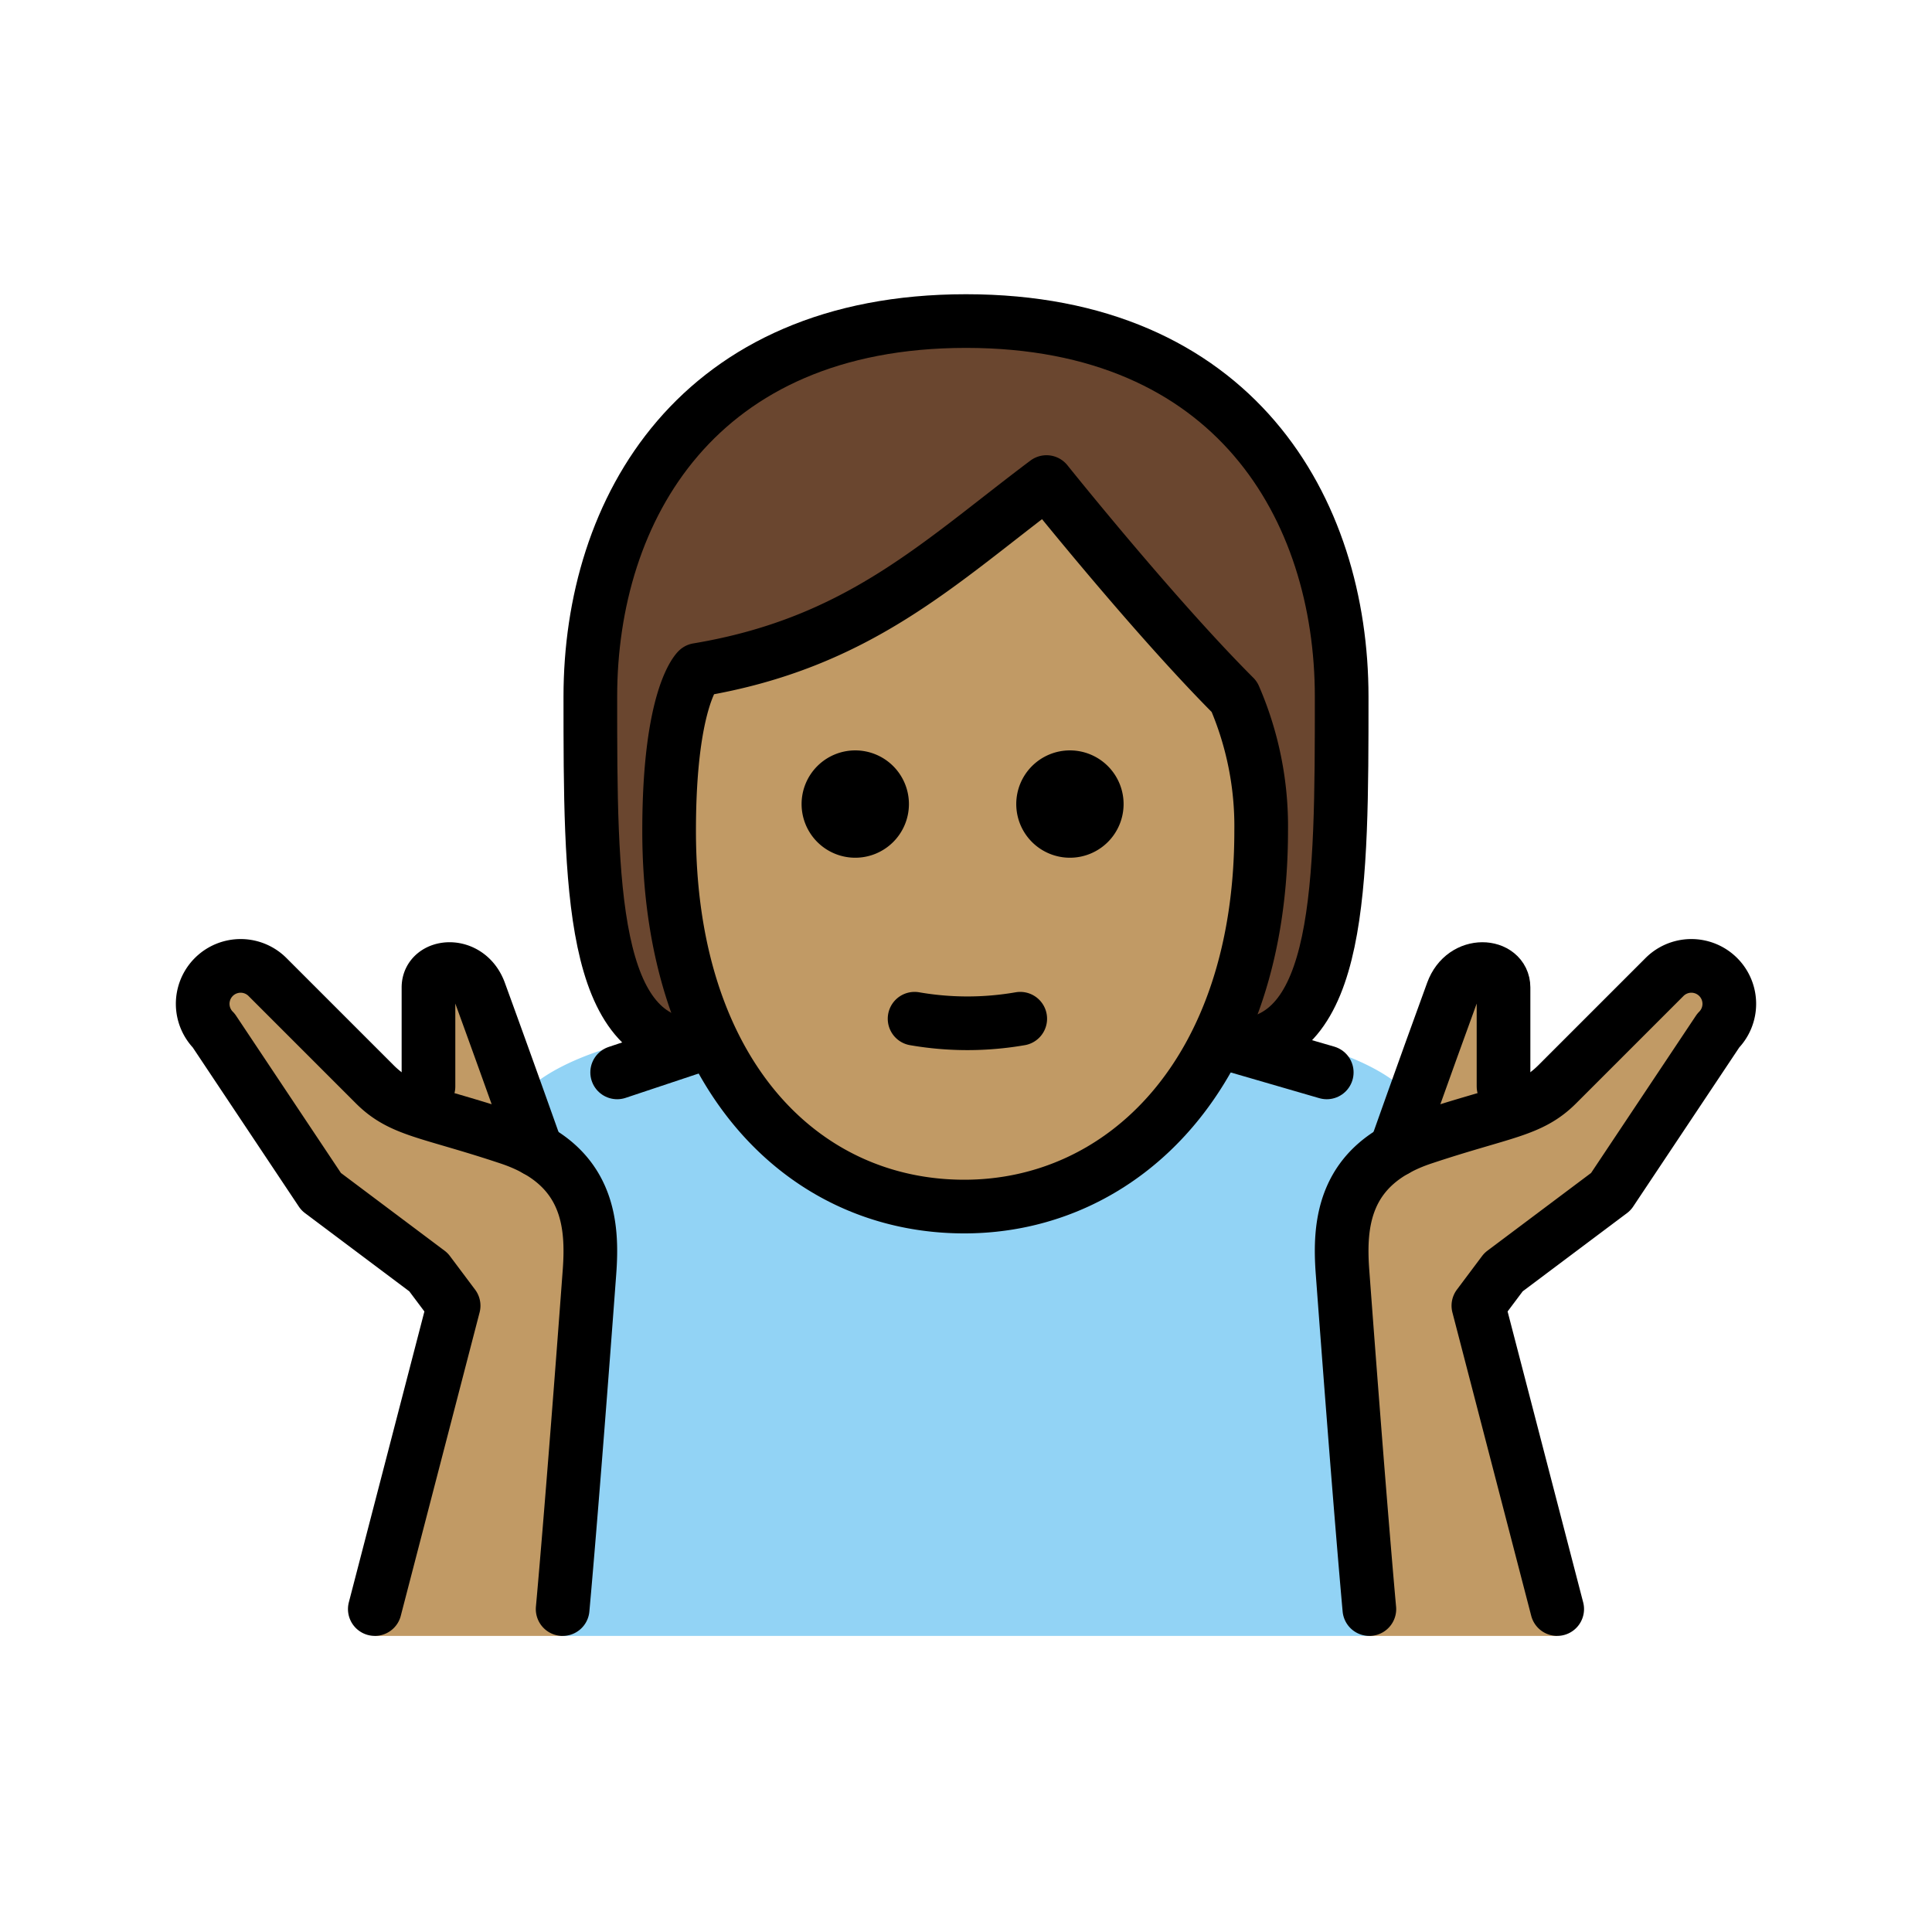 <svg viewBox="0 0 72 72" xmlns="http://www.w3.org/2000/svg"><path fill="#92d3f5" d="M23 38.965s-4 1-4 3l2 2a35.36 35.36 0 0 1 1 6c0 2-1 11-1 11h30s-2-15-1-16l3-3c0-2-4-3-4-3"/><g fill="#c19a65"><path d="M25 30.965c0 9 4.936 14 11 14 5.936 0 11.063-5 11.063-14a12.133 12.133 0 0 0-1-5c-3-3-7-8-7-8-4 3-7 6-13 7 0 0-1.063 1-1.063 6zm-11.032 30 2.937-12.305-.937-1.25-4-3-4-6a1.414 1.414 0 0 1 2-2l4 4c1 1 2 1 5 2s3.13 3.237 3 5c-.666 8.973-1 13.556-1 13.556"/><path d="M19.991 42.855s-1.023-2.89-2.117-5.89c-.432-1.182-1.906-1.031-1.906-.166v3.69m42.064 20.476L55.095 48.66l.937-1.25 4-3 4-6a1.414 1.414 0 0 0-2-2l-4 4c-1 1-2 1-5 2s-3.13 3.237-3 5c.667 8.973 1 13.556 1 13.556"/><path d="M52.01 42.855s1.022-2.89 2.116-5.89c.43-1.182 1.906-1.031 1.906-.166v3.69"/></g><path fill="#6a462f" d="M46.202 26.054c-2.661-.855-7.366-7.937-7.366-7.937-2.662 3.232-12.737 6.987-12.737 6.987-2.994 2.994-.045 13.858-.045 13.858-4 0-4-6-4-13s4-14 14-14 14 7 14 14 0 13-4 13c1.324-2.252.148-12.908.148-12.908z"/><path fill="none" stroke="#000" stroke-linecap="round" stroke-linejoin="round" stroke-width="2" d="M46 38.965c4 0 4-6 4-13s-4-14-14-14-14 7-14 14 0 13 4 13"/><path d="M41.873 29.965a2 2 0 1 1-2-2 2 2 0 0 1 2 2m-8 0a2 2 0 1 1-2-2 2 2 0 0 1 2 2"/><path fill="none" stroke="#000" stroke-linejoin="round" stroke-width="2" d="M24.936 30.965c0 9 4.937 14 11 14 5.937 0 11.064-5 11.064-14a12.133 12.133 0 0 0-1-5c-3-3-7-8-7-8-4 3-7 6-13 7 0 0-1.064 1-1.064 6z"/><path fill="none" stroke="#000" stroke-linecap="round" stroke-linejoin="round" stroke-width="2" d="M34.084 37.965a11.5 11.5 0 0 0 3.937 0m-24.053 22 2.937-11.305-.937-1.25-4-3-4-6a1.414 1.414 0 0 1 2-2l4 4c1 1 2 1 5 2s3.13 3.237 3 5c-.666 8.973-1 12.556-1 12.556"/><path fill="none" stroke="#000" stroke-linecap="round" stroke-linejoin="round" stroke-width="2" d="M19.991 42.855s-1.023-2.89-2.117-5.89c-.432-1.182-1.906-1.031-1.906-.166v3.69m42.064 19.476L55.095 48.66l.937-1.25 4-3 4-6a1.414 1.414 0 0 0-2-2l-4 4c-1 1-2 1-5 2s-3.13 3.237-3 5c.667 8.973 1 12.556 1 12.556"/><path fill="none" stroke="#000" stroke-linecap="round" stroke-linejoin="round" stroke-width="2" d="M52.01 42.855s1.022-2.89 2.116-5.89c.43-1.182 1.906-1.031 1.906-.166v3.69M23 39.965l3-1m20 0 3.444 1"/></svg>